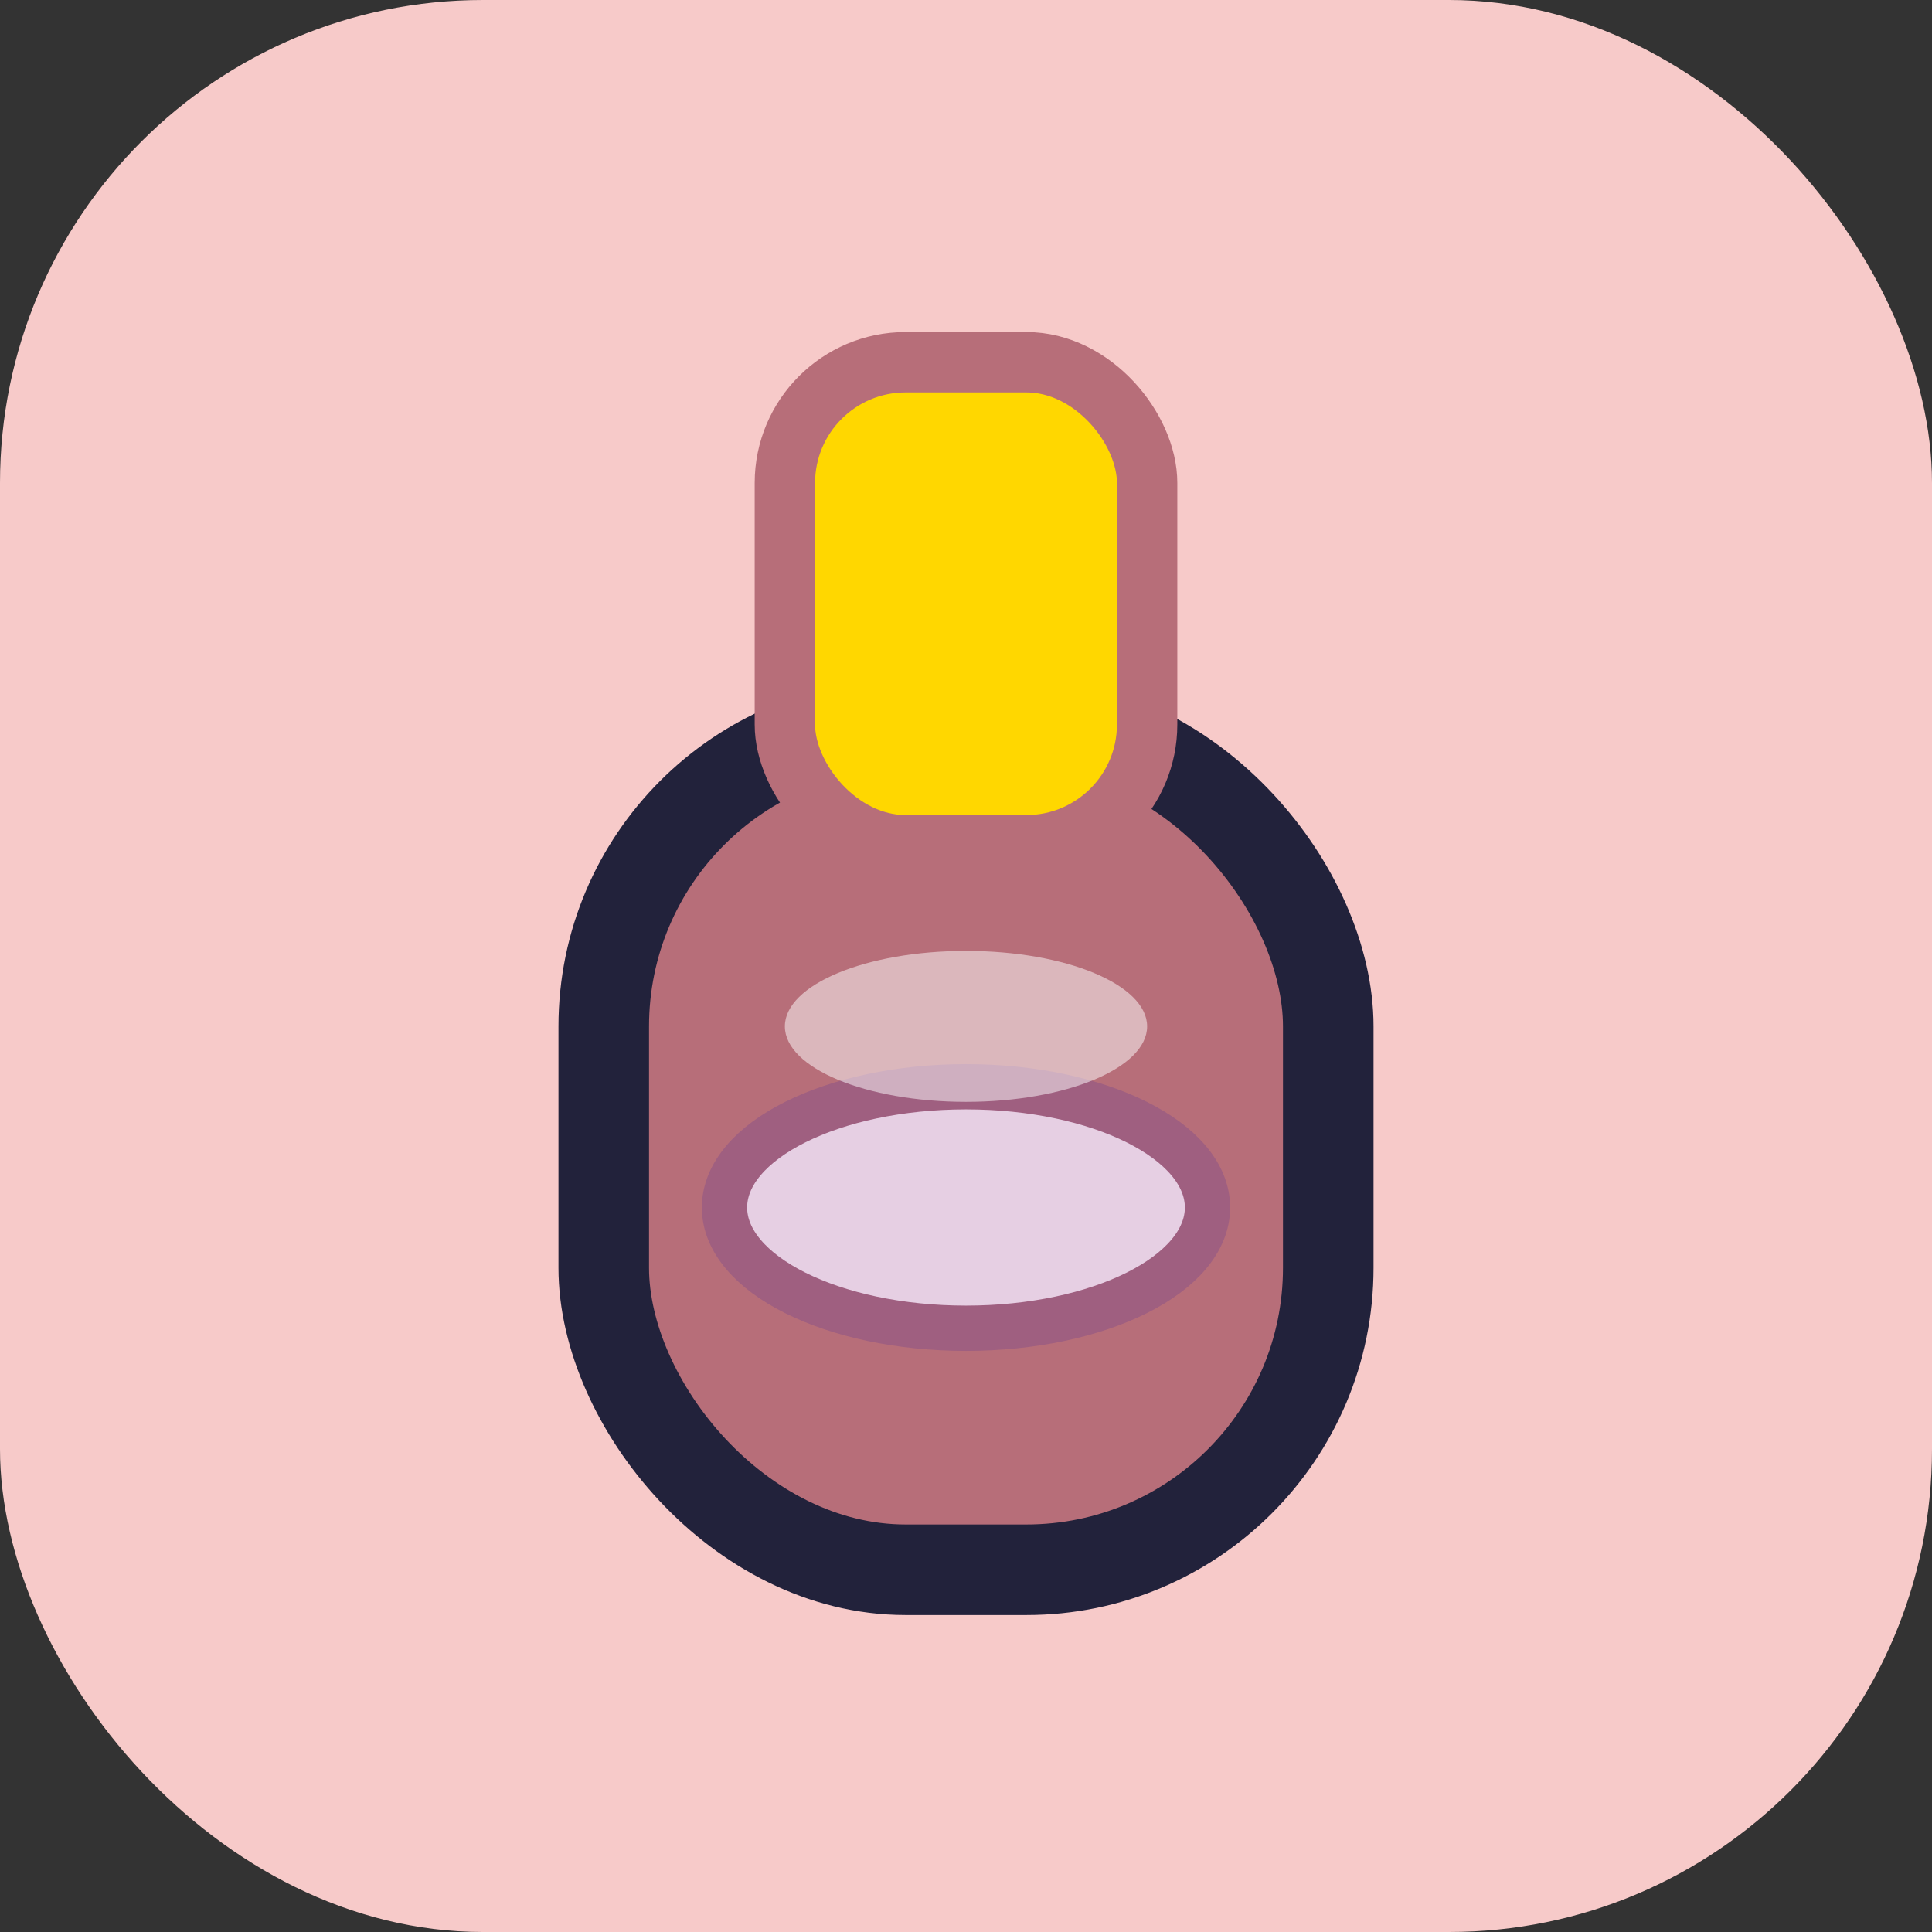 <svg xmlns="http://www.w3.org/2000/svg" viewBox="0 0 64 64">
  <rect x="0" y="0" width="64" height="64" fill="#333333" stroke="none"/>
  <rect width="64" height="64" rx="16" fill="#F7CAC9"/>
  <!-- Fancy nail polish bottle -->
  <rect x="20" y="24" width="24" height="28" rx="10" fill="#B76E79" stroke="#22223B" stroke-width="3"/>
  <!-- Gold cap -->
  <rect x="26" y="12" width="12" height="16" rx="4" fill="#FFD700" stroke="#B76E79" stroke-width="2"/>
  <!-- Decorative label -->
  <ellipse cx="32" cy="40" rx="8" ry="4" fill="#E6CFE3" stroke="#9F5F80" stroke-width="1.5"/>
  <!-- Shine -->
  <ellipse cx="32" cy="34" rx="6" ry="2.5" fill="#FFFFFF" opacity="0.5"/>
</svg>